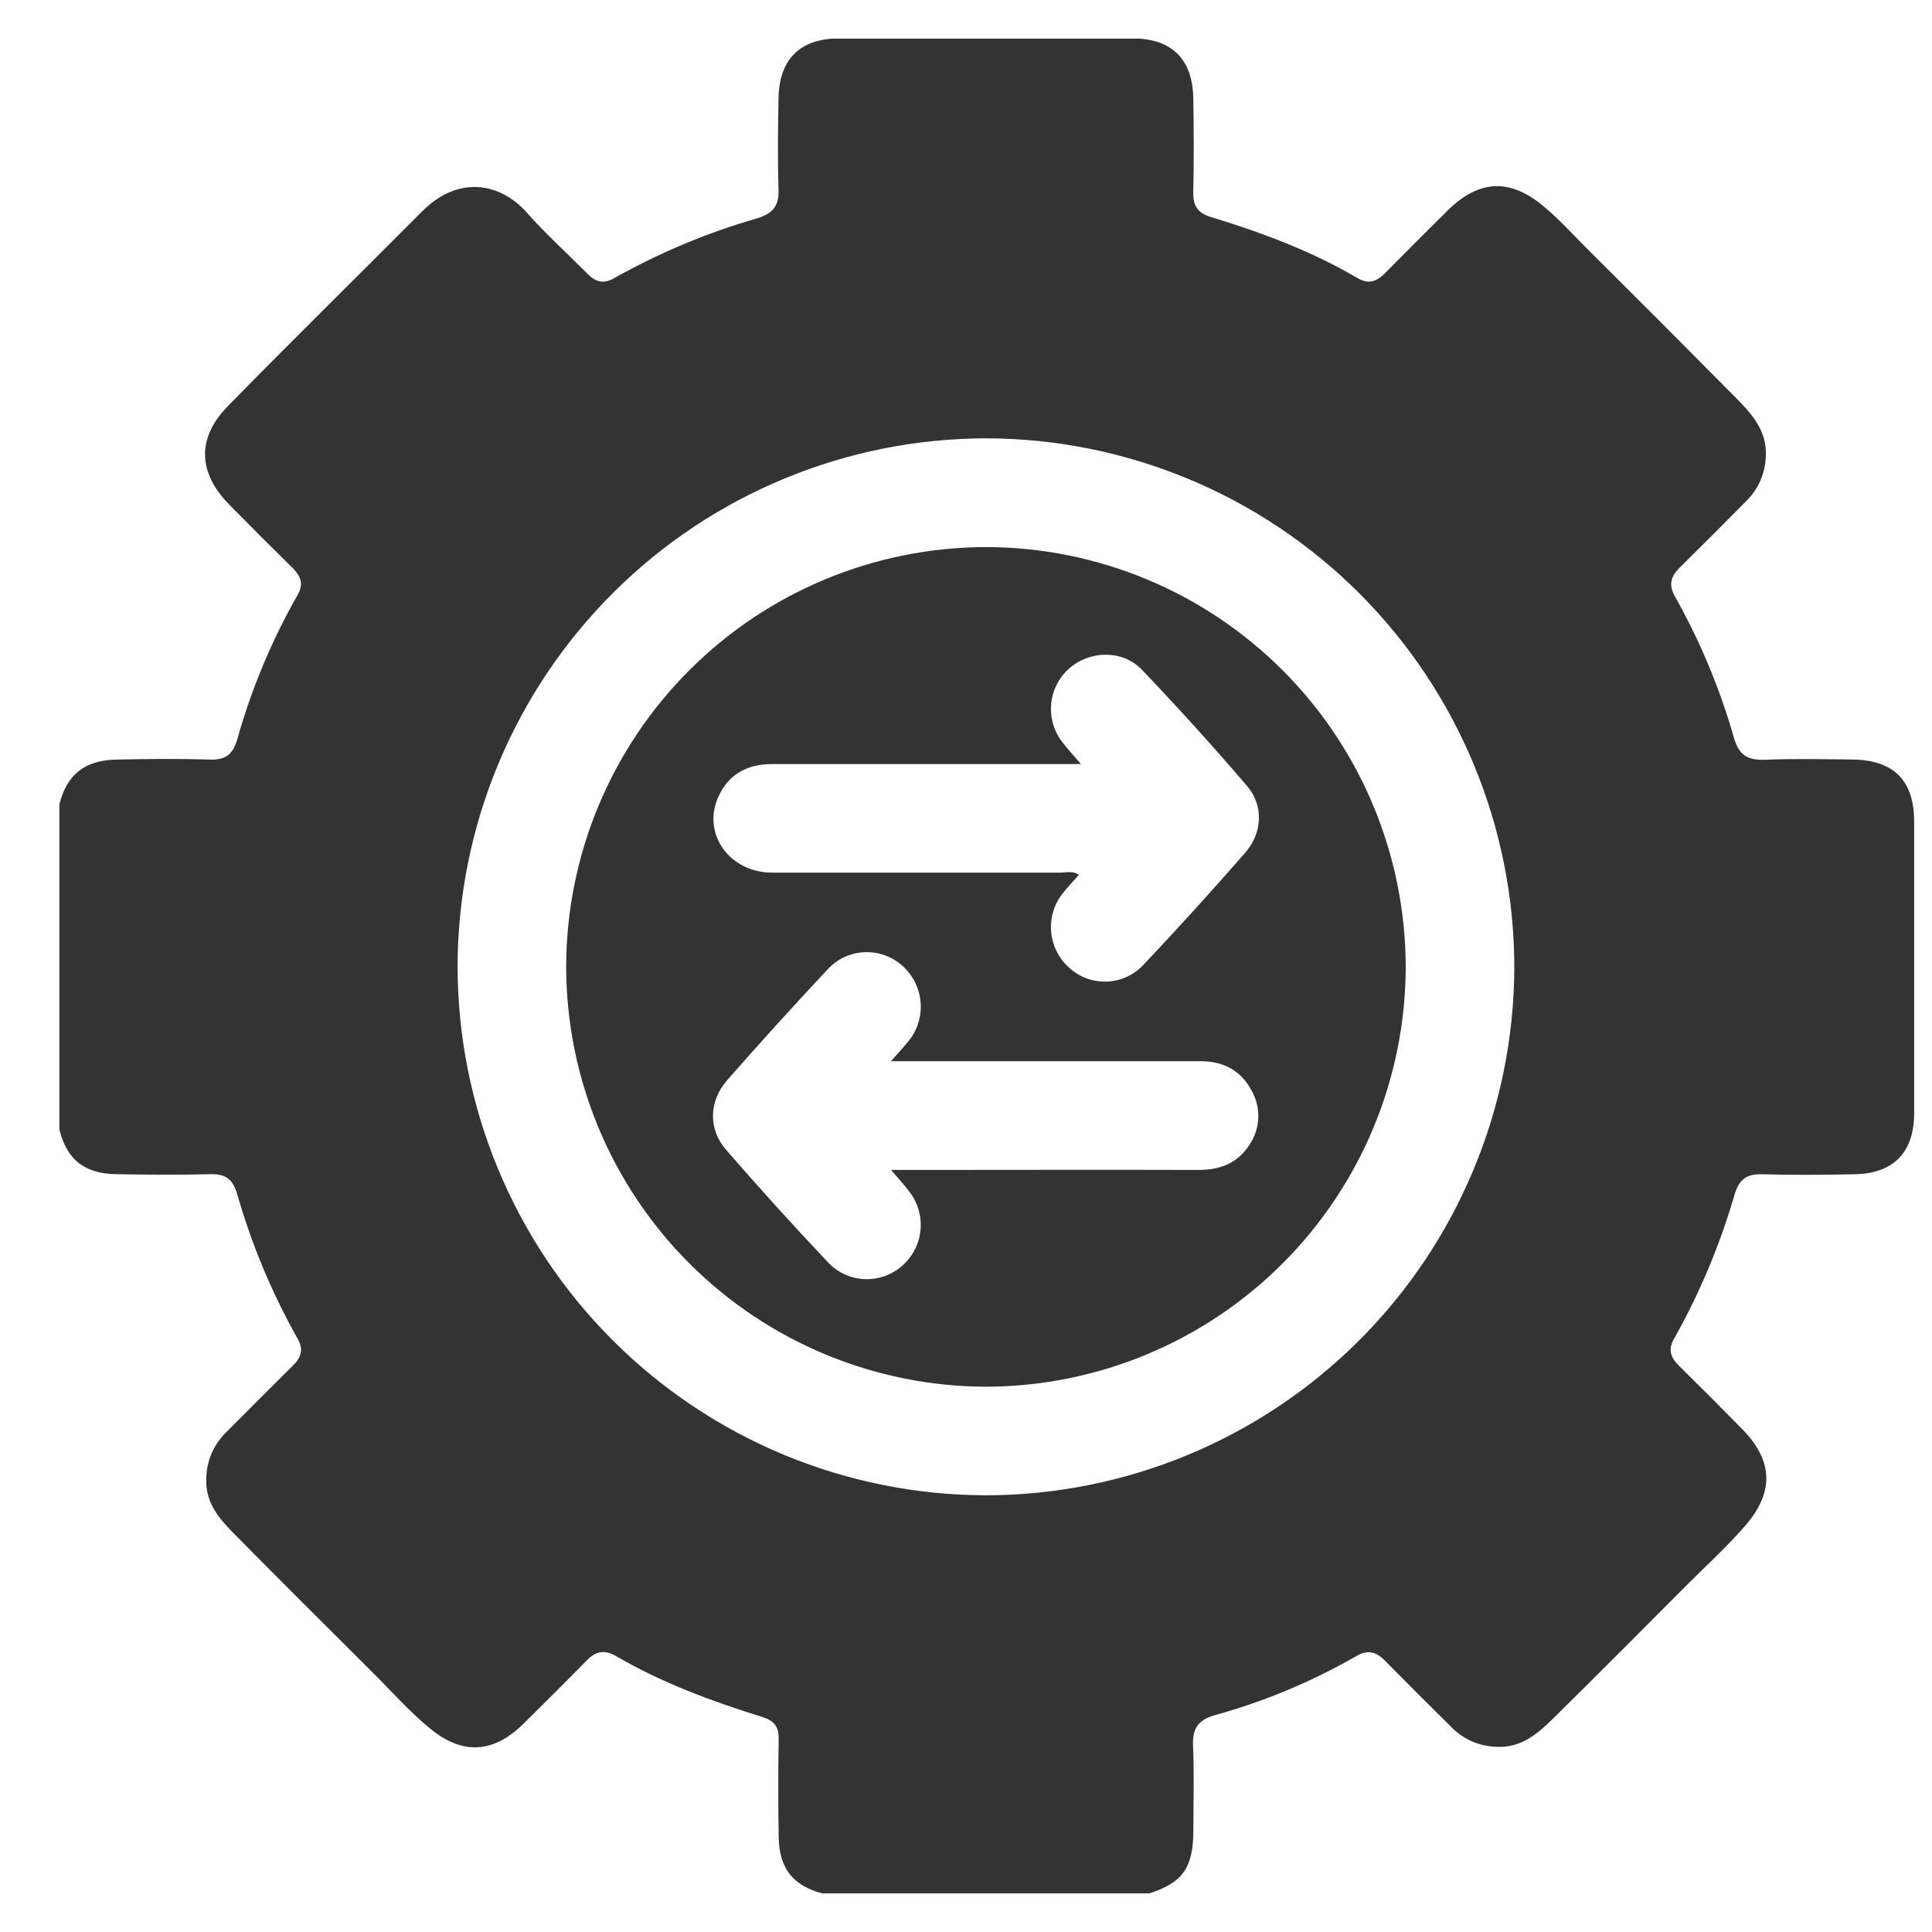 <svg width="25" height="25" viewBox="0 0 25 25" fill="none" xmlns="http://www.w3.org/2000/svg">
<g clip-path="url(#clip0_11_685)">
<path d="M23.964 9.828C23.588 9.824 23.213 9.816 22.84 9.831C22.621 9.839 22.504 9.778 22.438 9.55C22.256 8.912 22 8.297 21.674 7.719C21.589 7.568 21.619 7.459 21.737 7.343C22.026 7.058 22.313 6.772 22.598 6.482C22.75 6.333 22.839 6.132 22.849 5.919C22.871 5.581 22.675 5.363 22.466 5.151C21.823 4.502 21.178 3.855 20.53 3.211C20.348 3.03 20.175 2.836 19.977 2.672C19.539 2.305 19.141 2.322 18.734 2.722C18.462 2.991 18.191 3.262 17.921 3.536C17.815 3.642 17.71 3.683 17.568 3.599C16.972 3.25 16.329 3.009 15.671 2.809C15.498 2.756 15.437 2.665 15.441 2.489C15.45 2.084 15.448 1.676 15.441 1.272C15.433 0.763 15.16 0.497 14.653 0.497H10.86C10.355 0.497 10.082 0.764 10.074 1.274C10.067 1.664 10.061 2.055 10.074 2.444C10.083 2.663 10.002 2.764 9.794 2.826C9.148 3.012 8.527 3.273 7.942 3.602C7.797 3.686 7.691 3.637 7.591 3.532C7.332 3.271 7.059 3.025 6.816 2.75C6.464 2.355 5.924 2.272 5.464 2.734C4.627 3.574 3.781 4.406 2.95 5.253C2.544 5.668 2.559 6.116 2.968 6.531C3.236 6.804 3.507 7.075 3.782 7.345C3.887 7.449 3.936 7.553 3.852 7.697C3.515 8.287 3.253 8.917 3.069 9.571C3.013 9.759 2.921 9.835 2.721 9.829C2.316 9.816 1.907 9.82 1.504 9.829C1.1 9.838 0.868 10.017 0.769 10.405V14.619C0.866 15.006 1.093 15.187 1.504 15.194C1.914 15.201 2.317 15.204 2.72 15.194C2.917 15.188 3.012 15.257 3.068 15.448C3.255 16.101 3.517 16.729 3.85 17.321C3.931 17.461 3.898 17.567 3.787 17.674C3.499 17.958 3.213 18.246 2.927 18.533C2.846 18.612 2.782 18.706 2.737 18.809C2.693 18.913 2.67 19.025 2.669 19.138C2.658 19.457 2.846 19.662 3.044 19.862C3.635 20.461 4.234 21.055 4.829 21.649C5.072 21.891 5.3 22.15 5.565 22.367C5.982 22.711 6.383 22.689 6.77 22.309C7.048 22.035 7.324 21.76 7.597 21.481C7.714 21.361 7.83 21.347 7.972 21.43C8.569 21.778 9.212 22.015 9.868 22.219C10.02 22.267 10.079 22.344 10.076 22.505C10.069 22.927 10.069 23.348 10.076 23.768C10.082 24.179 10.264 24.405 10.65 24.503H14.864C15.303 24.363 15.439 24.171 15.442 23.694C15.442 23.328 15.454 22.96 15.438 22.595C15.428 22.372 15.497 22.258 15.721 22.194C16.361 22.017 16.977 21.76 17.552 21.429C17.703 21.341 17.811 21.376 17.924 21.492C18.209 21.781 18.496 22.068 18.785 22.353C18.94 22.51 19.15 22.6 19.371 22.604C19.689 22.617 19.898 22.433 20.099 22.236C20.677 21.667 21.249 21.091 21.822 20.516C22.08 20.256 22.354 20.01 22.593 19.731C22.962 19.299 22.941 18.895 22.541 18.489C22.273 18.216 22.002 17.945 21.728 17.675C21.622 17.571 21.579 17.468 21.662 17.324C21.995 16.731 22.259 16.102 22.448 15.449C22.507 15.257 22.605 15.19 22.8 15.195C23.198 15.206 23.596 15.203 23.994 15.195C24.502 15.187 24.769 14.912 24.769 14.403C24.769 13.147 24.769 11.89 24.769 10.633C24.769 10.099 24.506 9.833 23.964 9.828ZM12.752 19.349C10.938 19.344 9.2 18.619 7.919 17.334C6.638 16.049 5.92 14.308 5.921 12.494C5.928 10.683 6.652 8.949 7.934 7.671C9.216 6.392 10.953 5.674 12.763 5.672C14.578 5.676 16.317 6.401 17.598 7.686C18.879 8.972 19.597 10.714 19.595 12.529C19.587 14.339 18.863 16.073 17.581 17.351C16.299 18.629 14.563 19.348 12.752 19.349Z" fill="black" fill-opacity="0.8"/>
<path d="M12.761 7.079C11.322 7.081 9.942 7.652 8.924 8.669C7.905 9.685 7.331 11.063 7.326 12.502C7.327 13.945 7.9 15.328 8.92 16.348C9.94 17.368 11.323 17.942 12.766 17.944C14.205 17.939 15.584 17.364 16.601 16.345C17.617 15.326 18.189 13.946 18.19 12.507C18.186 11.068 17.613 9.689 16.596 8.672C15.578 7.655 14.199 7.082 12.761 7.079ZM16.167 14.815C16.015 15.052 15.786 15.14 15.508 15.139C14.275 15.135 13.043 15.139 11.81 15.139H11.53C11.629 15.255 11.703 15.334 11.766 15.419C11.875 15.559 11.927 15.735 11.912 15.911C11.896 16.088 11.815 16.252 11.683 16.371C11.552 16.491 11.38 16.556 11.202 16.552C11.024 16.549 10.855 16.476 10.729 16.35C10.273 15.869 9.829 15.377 9.394 14.877C9.163 14.611 9.172 14.248 9.41 13.977C9.836 13.491 10.271 13.011 10.715 12.538C10.839 12.405 11.012 12.327 11.194 12.321C11.375 12.315 11.552 12.381 11.686 12.505C11.819 12.628 11.901 12.797 11.913 12.978C11.926 13.159 11.868 13.338 11.752 13.477C11.689 13.554 11.623 13.626 11.529 13.732H11.793C13.041 13.732 14.289 13.732 15.537 13.732C15.824 13.732 16.052 13.847 16.191 14.104C16.255 14.213 16.287 14.338 16.282 14.463C16.278 14.589 16.238 14.711 16.167 14.815ZM16.114 11.033C15.683 11.527 15.243 12.012 14.793 12.488C14.731 12.554 14.657 12.607 14.574 12.643C14.492 12.68 14.403 12.7 14.313 12.702C14.223 12.704 14.133 12.688 14.049 12.656C13.965 12.623 13.889 12.574 13.823 12.512C13.694 12.391 13.614 12.226 13.601 12.049C13.588 11.872 13.642 11.697 13.753 11.558C13.815 11.478 13.886 11.406 13.961 11.321C13.883 11.264 13.795 11.292 13.717 11.292C12.477 11.292 11.236 11.292 9.995 11.292C9.426 11.292 9.068 10.767 9.307 10.285C9.444 10.008 9.682 9.886 9.991 9.887C11.255 9.887 12.519 9.887 13.783 9.887H13.988C13.885 9.767 13.81 9.688 13.745 9.601C13.637 9.461 13.586 9.284 13.602 9.108C13.619 8.931 13.702 8.768 13.835 8.65C14.098 8.417 14.523 8.404 14.774 8.664C15.242 9.154 15.697 9.657 16.139 10.173C16.352 10.422 16.338 10.775 16.114 11.033Z" fill="black" fill-opacity="0.8"/>
</g>
<defs>
<clipPath id="clip0_11_685">
<rect width="24" height="24" fill="white" transform="translate(0.769 0.5)"/>
</clipPath>
</defs>
</svg>

